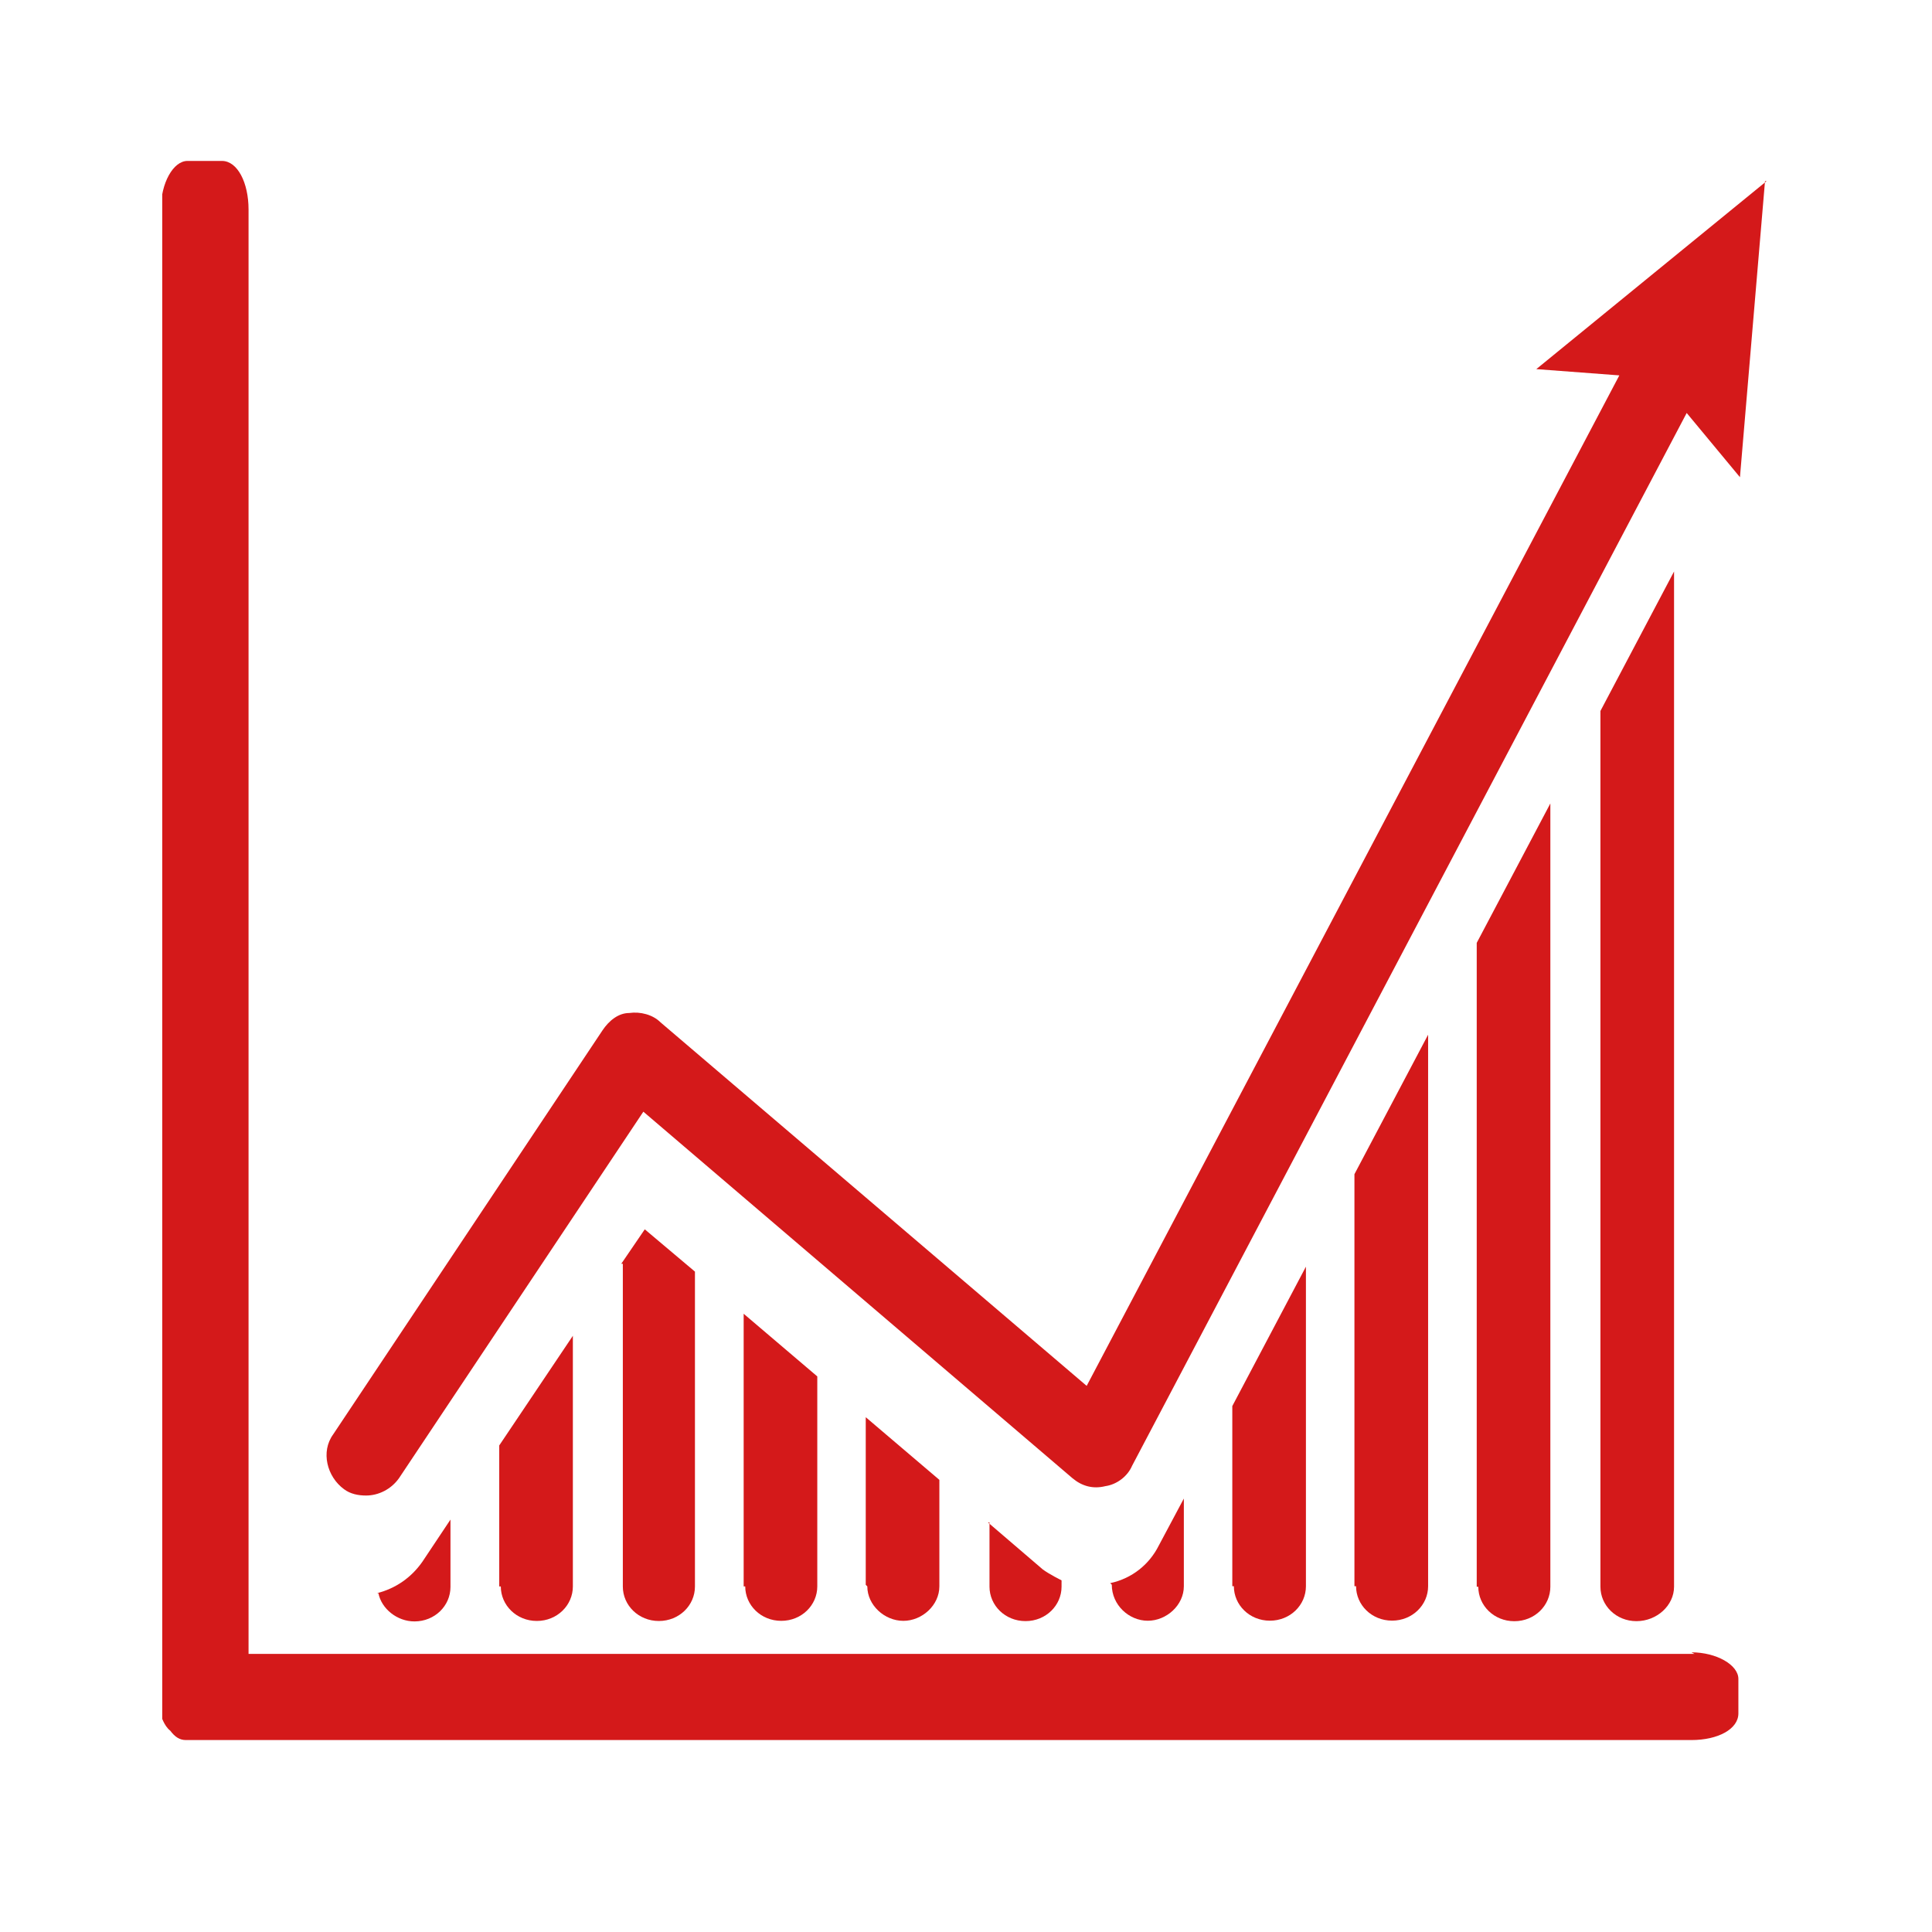 <svg width="37" height="37" viewBox="0 0 37 37" fill="none" xmlns="http://www.w3.org/2000/svg">
<g clip-path="url(#clip0_402_5021)">
<path d="M33.832 3.469L29.422 7.069L31.012 7.189L20.811 26.541L12.651 19.58C12.501 19.43 12.261 19.37 12.051 19.4C11.841 19.4 11.661 19.55 11.54 19.73L6.38 27.471C6.14 27.801 6.26 28.281 6.59 28.521C6.71 28.611 6.86 28.641 7.01 28.641C7.25 28.641 7.49 28.521 7.64 28.311L12.321 21.29L20.541 28.311C20.721 28.461 20.931 28.521 21.171 28.461C21.381 28.431 21.591 28.281 21.681 28.071L32.302 7.909L33.322 9.139L33.802 3.469H33.832Z" fill="#D4191A"/>
<path d="M32.452 31.674H4.76V4.012C4.76 3.502 4.55 3.082 4.25 3.082H3.59C3.32 3.082 3.08 3.502 3.08 4.012V32.844C3.08 32.844 3.14 33.054 3.26 33.144C3.35 33.264 3.44 33.324 3.56 33.324H32.392C32.902 33.324 33.292 33.114 33.292 32.814V32.154C33.292 31.884 32.872 31.644 32.392 31.644" fill="#D4191A"/>
<path d="M7.247 30.512C7.307 30.812 7.607 31.052 7.937 31.052C8.327 31.052 8.627 30.752 8.627 30.392V29.102L8.087 29.912C7.877 30.212 7.577 30.422 7.217 30.512" fill="#D4191A"/>
<path d="M9.591 30.382C9.591 30.742 9.891 31.043 10.281 31.043C10.671 31.043 10.971 30.742 10.971 30.382V25.582L9.561 27.682V30.382H9.591Z" fill="#D4191A"/>
<path d="M11.928 24.203V30.384C11.928 30.744 12.229 31.044 12.618 31.044C13.008 31.044 13.309 30.744 13.309 30.384V24.353L12.348 23.543L11.898 24.203H11.928Z" fill="#D4191A"/>
<path d="M14.272 30.381C14.272 30.741 14.572 31.041 14.962 31.041C15.352 31.041 15.652 30.741 15.652 30.381V26.36L14.242 25.16V30.381H14.272Z" fill="#D4191A"/>
<path d="M16.61 30.381C16.61 30.741 16.94 31.041 17.3 31.041C17.66 31.041 17.99 30.741 17.99 30.381V28.341L16.58 27.141V30.351L16.61 30.381Z" fill="#D4191A"/>
<path d="M18.95 29.156V30.386C18.95 30.746 19.25 31.046 19.64 31.046C20.03 31.046 20.33 30.746 20.33 30.386V30.266C20.33 30.266 20.09 30.146 19.97 30.056L18.92 29.156H18.95Z" fill="#D4191A"/>
<path d="M21.292 30.349C21.292 30.739 21.622 31.039 21.982 31.039C22.342 31.039 22.672 30.739 22.672 30.379V28.699L22.192 29.599C22.012 29.959 21.682 30.229 21.262 30.319" fill="#D4191A"/>
<path d="M23.63 30.378C23.63 30.738 23.93 31.038 24.32 31.038C24.71 31.038 25.01 30.738 25.01 30.378V24.258L23.6 26.928V30.378H23.63Z" fill="#D4191A"/>
<path d="M25.97 30.377C25.97 30.737 26.27 31.037 26.66 31.037C27.049 31.037 27.35 30.737 27.35 30.377V19.816L25.939 22.487V30.377H25.97Z" fill="#D4191A"/>
<path d="M28.311 30.388C28.311 30.748 28.611 31.048 29.001 31.048C29.391 31.048 29.691 30.748 29.691 30.388V15.387L28.281 18.057V30.388H28.311Z" fill="#D4191A"/>
<path d="M30.65 30.387C30.65 30.747 30.95 31.047 31.34 31.047C31.73 31.047 32.06 30.747 32.06 30.387V10.945L30.65 13.616V30.387Z" fill="#D4191A"/>
</g>
<defs>
<clipPath id="clip0_402_5021">
<rect width="30.722" height="30.242" fill="white" transform="translate(3.107 3.082)"/>
</clipPath>
</defs>
</svg>
